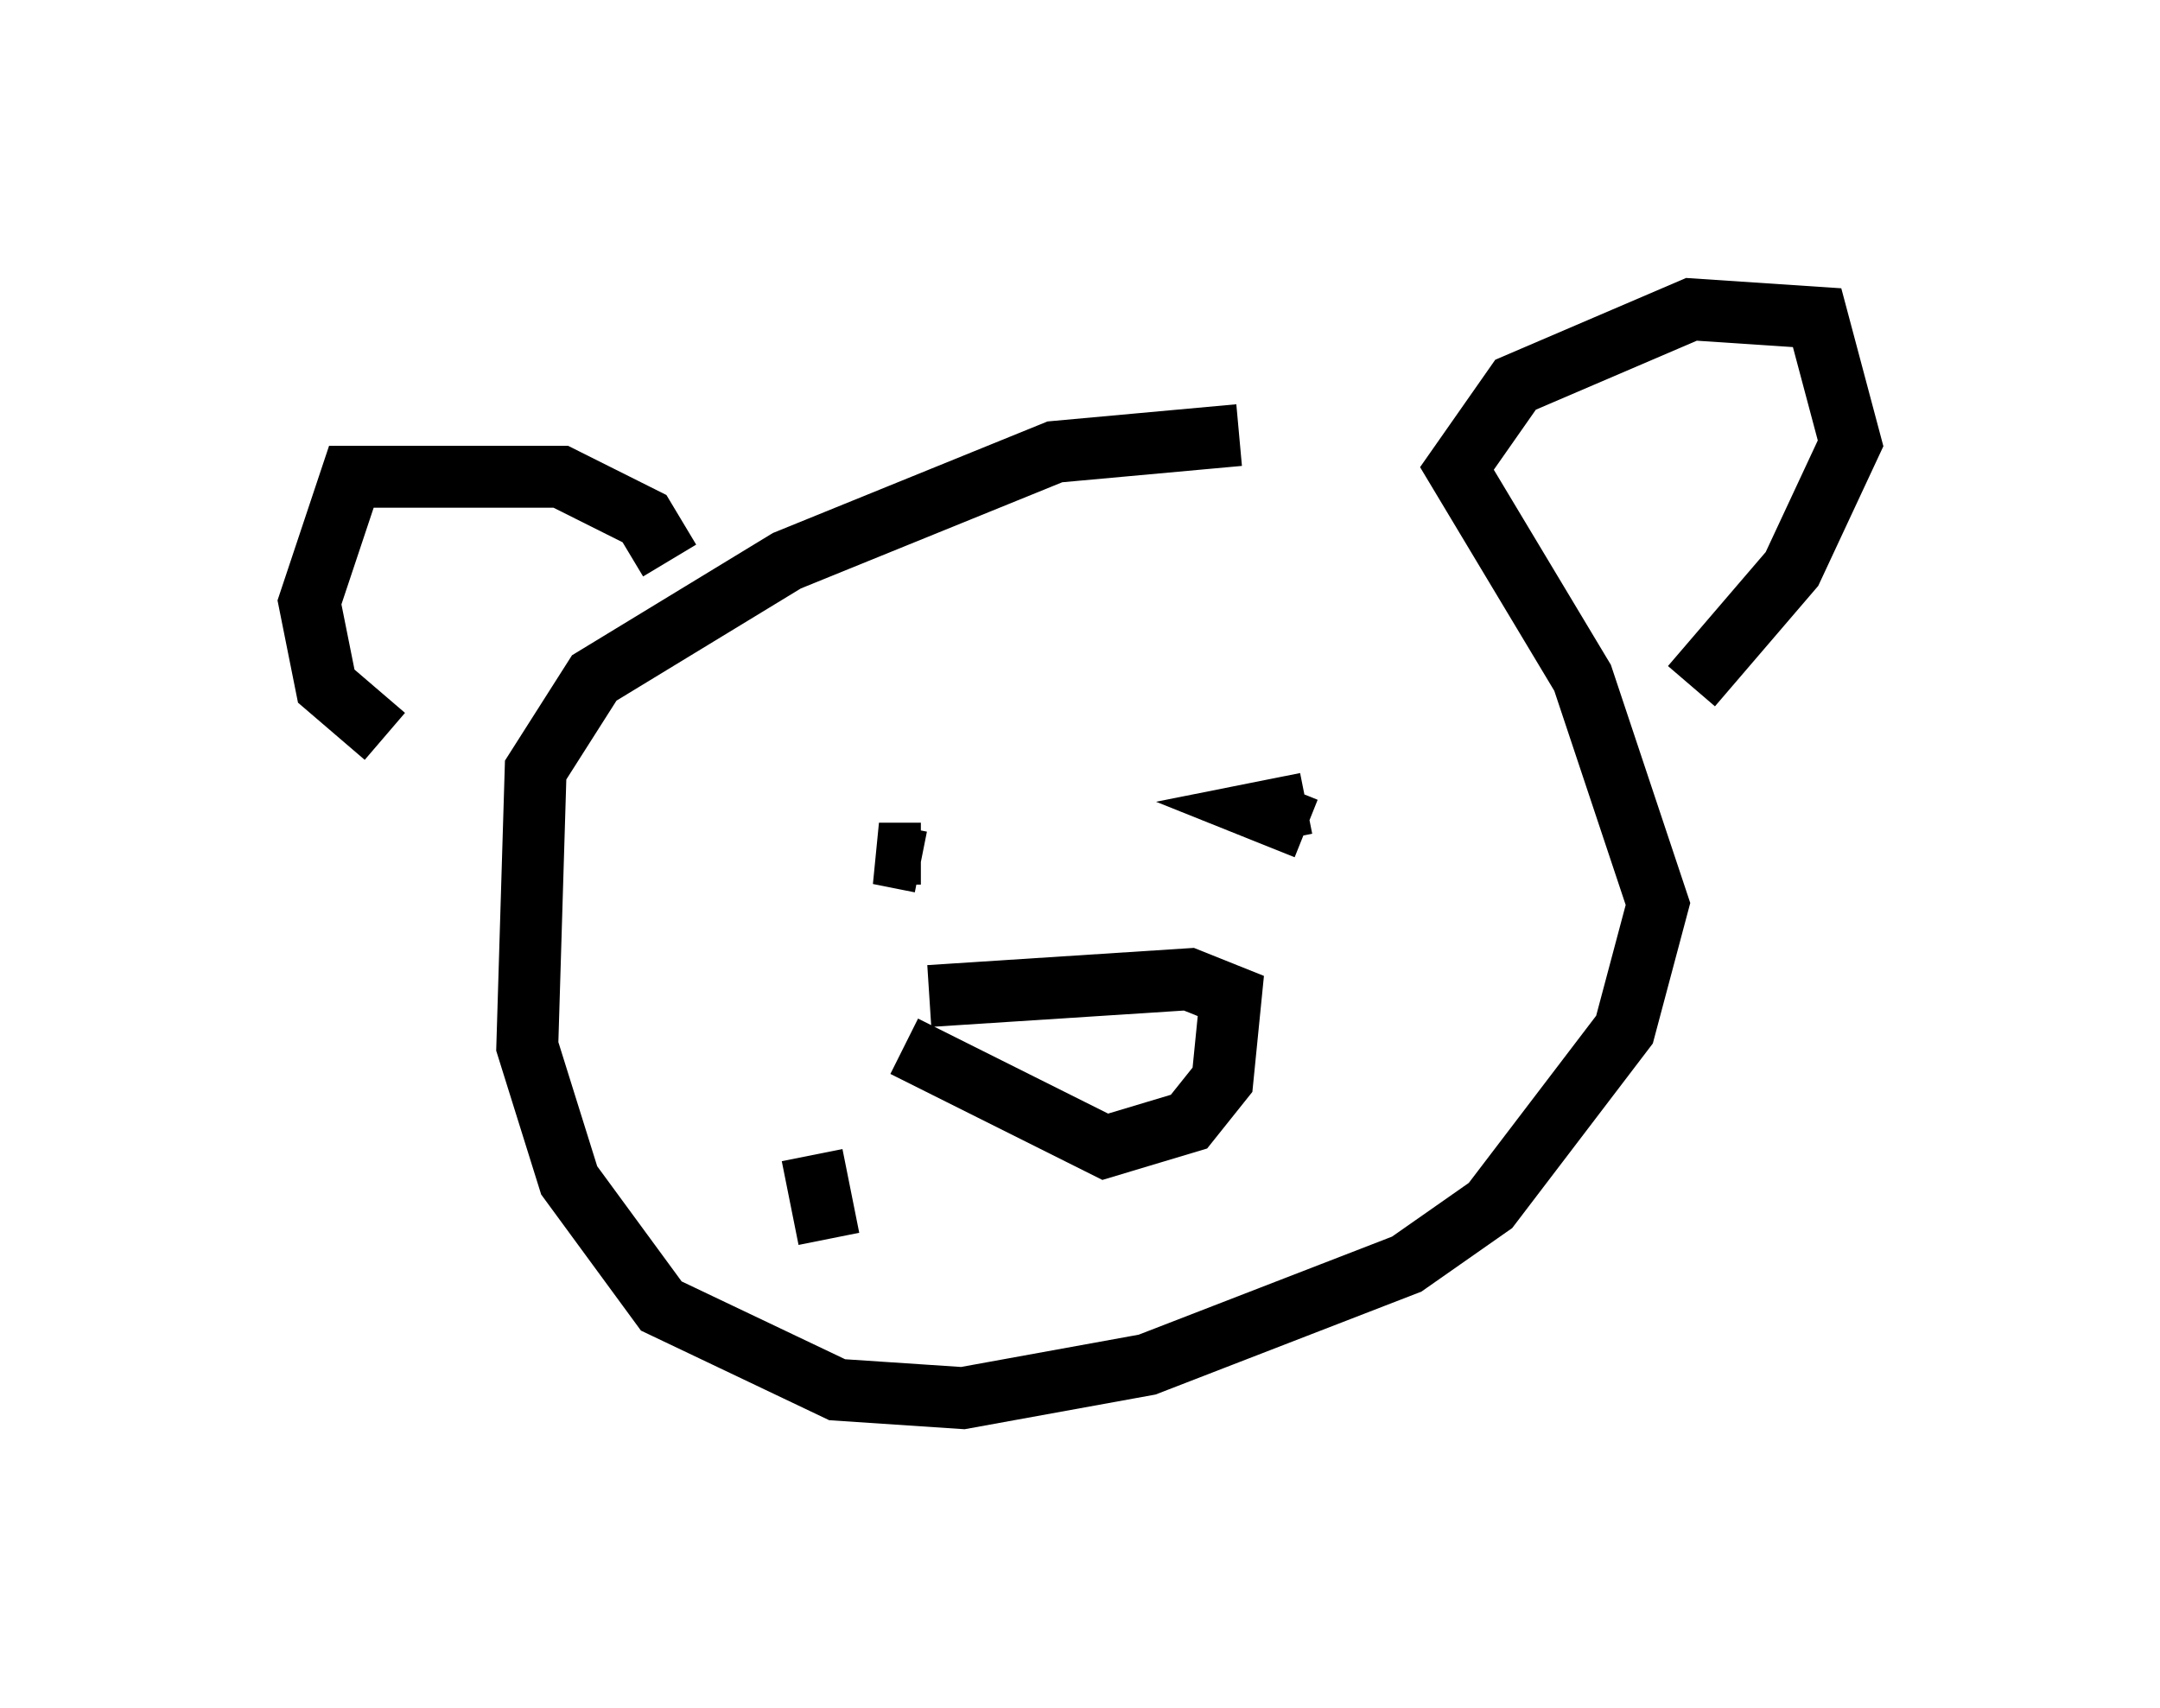 <?xml version="1.0" encoding="utf-8" ?>
<svg baseProfile="full" height="27.591" version="1.1" width="34.898" xmlns="http://www.w3.org/2000/svg" xmlns:ev="http://www.w3.org/2001/xml-events" xmlns:xlink="http://www.w3.org/1999/xlink"><defs /><rect fill="white" height="27.591" width="34.898" x="0" y="0" /><path d="M23.538, 7.842 m-3.518, -0.812 l-2.977, 0.271 -4.33, 1.759 l-3.112, 1.894 -0.947, 1.488 l-0.135, 4.465 0.677, 2.165 l1.488, 2.03 2.842, 1.353 l2.03, 0.135 2.977, -0.541 l4.195, -1.624 1.353, -0.947 l2.165, -2.842 0.541, -2.03 l-1.218, -3.654 -2.03, -3.383 l0.947, -1.353 2.842, -1.218 l2.03, 0.135 0.541, 2.03 l-0.947, 2.03 -1.624, 1.894 m-16.509, -2.03 l-0.406, -0.677 -1.353, -0.677 l-3.383, 0.0 -0.677, 2.03 l0.271, 1.353 0.947, 0.812 m8.66, 2.03 l-0.677, -0.135 0.677, 0.0 m6.225, -0.812 l-0.677, 0.135 0.677, 0.271 m-6.089, 2.706 l4.195, -0.271 0.677, 0.271 l-0.135, 1.353 -0.541, 0.677 l-1.353, 0.406 -3.248, -1.624 m-1.488, 1.759 l0.271, 1.353 " fill="none" stroke="black" stroke-width="1" /></svg>